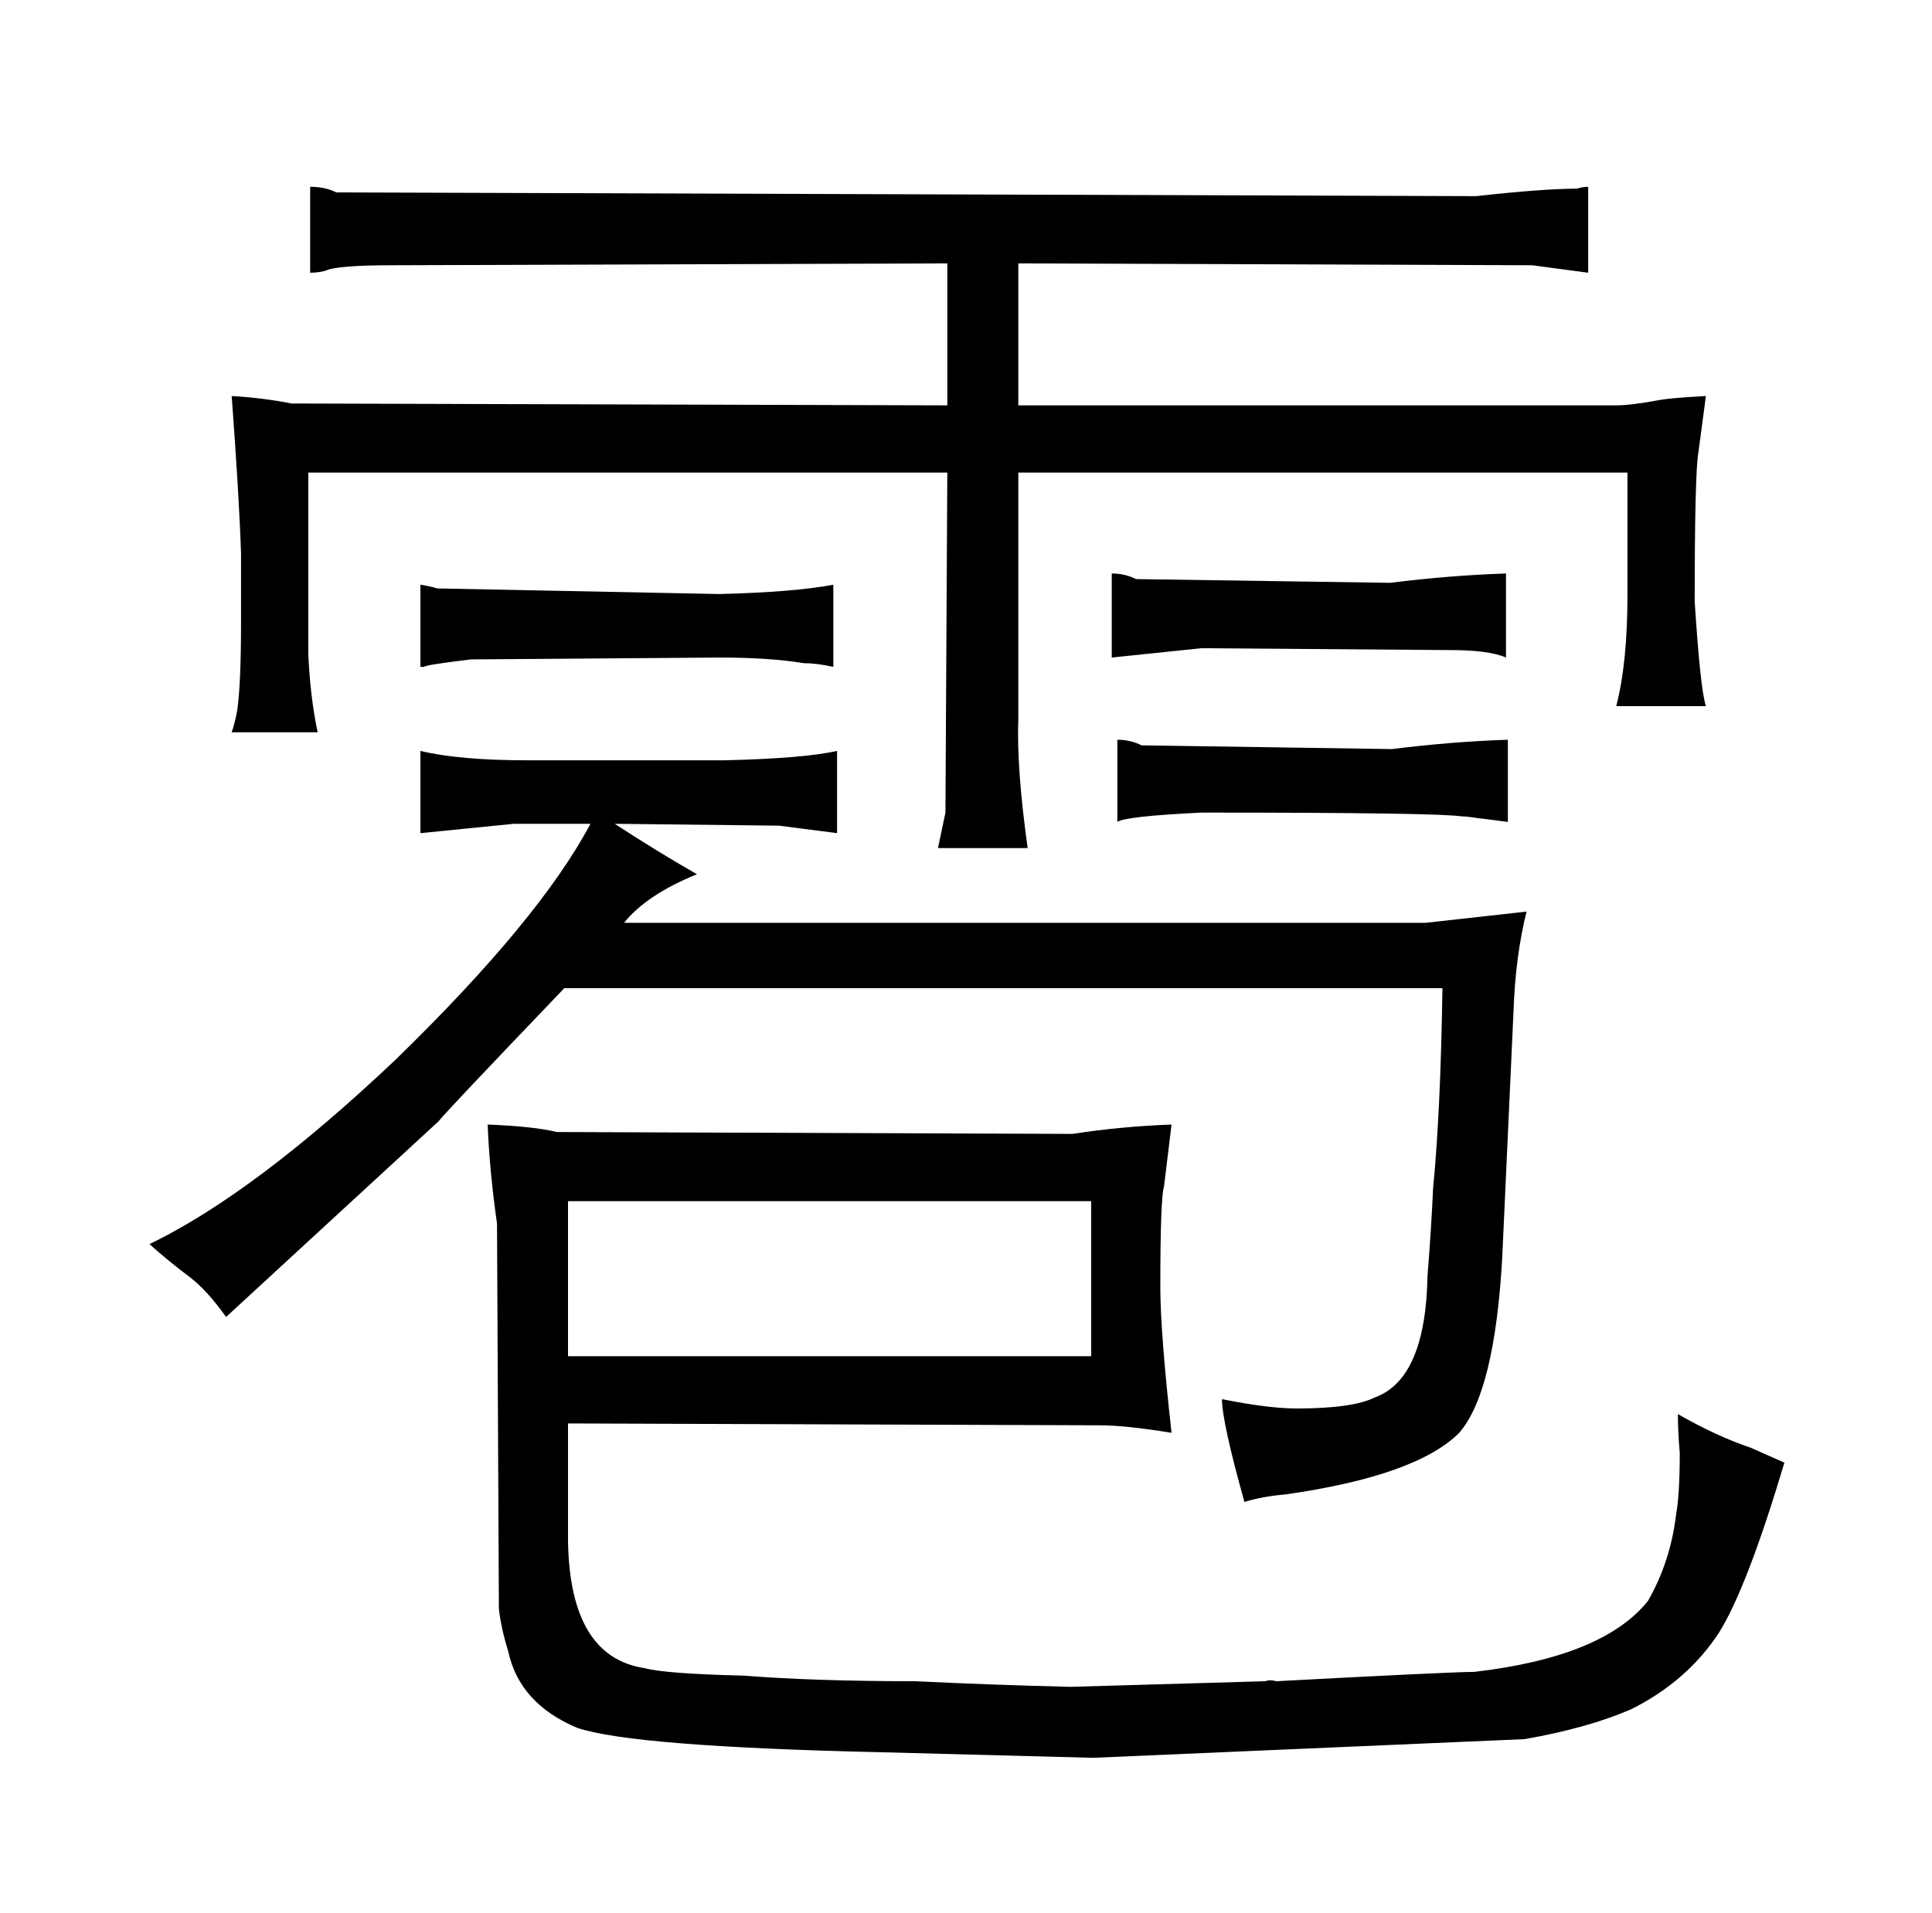 <?xml version="1.0" standalone="no"?>
<!DOCTYPE svg PUBLIC "-//W3C//DTD SVG 1.1//EN" "http://www.w3.org/Graphics/SVG/1.1/DTD/svg11.dtd" >
<svg xmlns="http://www.w3.org/2000/svg" xmlns:xlink="http://www.w3.org/1999/xlink" version="1.1" viewBox="-10 0 1034 1024">
  <g transform="matrix(1 0 0 -1 0 820)">
   <path fill="currentColor"
d="M92 136q9 -7 19 -21l114 105q0 1 67 71h470q-1 -66 -5 -107q-1 -22 -3 -47q-1 -55 -28 -65q-12 -6 -42 -6q-15 0 -40 5q0 -12 12 -55q10 3 22 4q70 10 93 33q19 22 23 94l6 131q1 30 7 54l-54 -6h-429q12 15 39 26q-21 12 -44 27l88 -1l31 -4v44q-18 -4 -60 -5h-106
q-36 0 -57 5v-44l50 5h41q-27 -51 -104 -126q-76 -72 -132 -99q10 -9 22 -18zM251 218q1 -25 5 -53l1 -206q1 -10 5 -23q6 -28 37 -41q30 -10 162 -13l114 -3l231 10q34 6 57 16q30 15 47 41q15 24 35 91l-18 8q-18 6 -39 18q0 -9 1 -21q0 -22 -2 -33q-3 -25 -15 -46
q-24 -30 -93 -38q-12 0 -106 -5q-3 1 -6 0l-104 -3q-42 1 -83 3q-54 0 -92 3q-42 1 -53 4q-40 6 -41 68v63l285 -1q13 0 38 -4q-6 54 -6 78q0 48 2 54l4 33q-27 -1 -53 -5l-276 1q-12 3 -37 4zM294 94v83h280v-83h-280zM119 487q0 -33 -2 -47q-1 -6 -3 -12h46q-4 19 -5 42
v97h342l-1 -182l-4 -19h48q-6 43 -5 69v132h326v-66q0 -36 -6 -59h48q-3 9 -6 56q0 69 2 80l4 30q-18 -1 -24 -2q-16 -3 -24 -3h-320v76l275 -1l30 -4v46q-3 0 -6 -1q-18 0 -54 -4l-610 2q-6 3 -14 3v-46q4 0 8 1q6 3 36 3l297 1v-76l-351 1q-15 3 -32 4q4 -54 5 -84v-37z
M215 463h2q0 1 25 4l133 1q27 0 45 -3q7 0 16 -2v44q-21 -4 -61 -5l-151 3q-3 1 -9 2v-44zM588 380q4 3 45 5q126 0 139 -2q3 0 9 -1q1 0 16 -2v44q-30 -1 -62 -5l-134 2q-6 3 -13 3v-44zM585 468l48 5l133 -1q21 0 30 -4v45q-30 -1 -62 -5l-136 2q-6 3 -13 3v-45z" />
  </g>

</svg>
